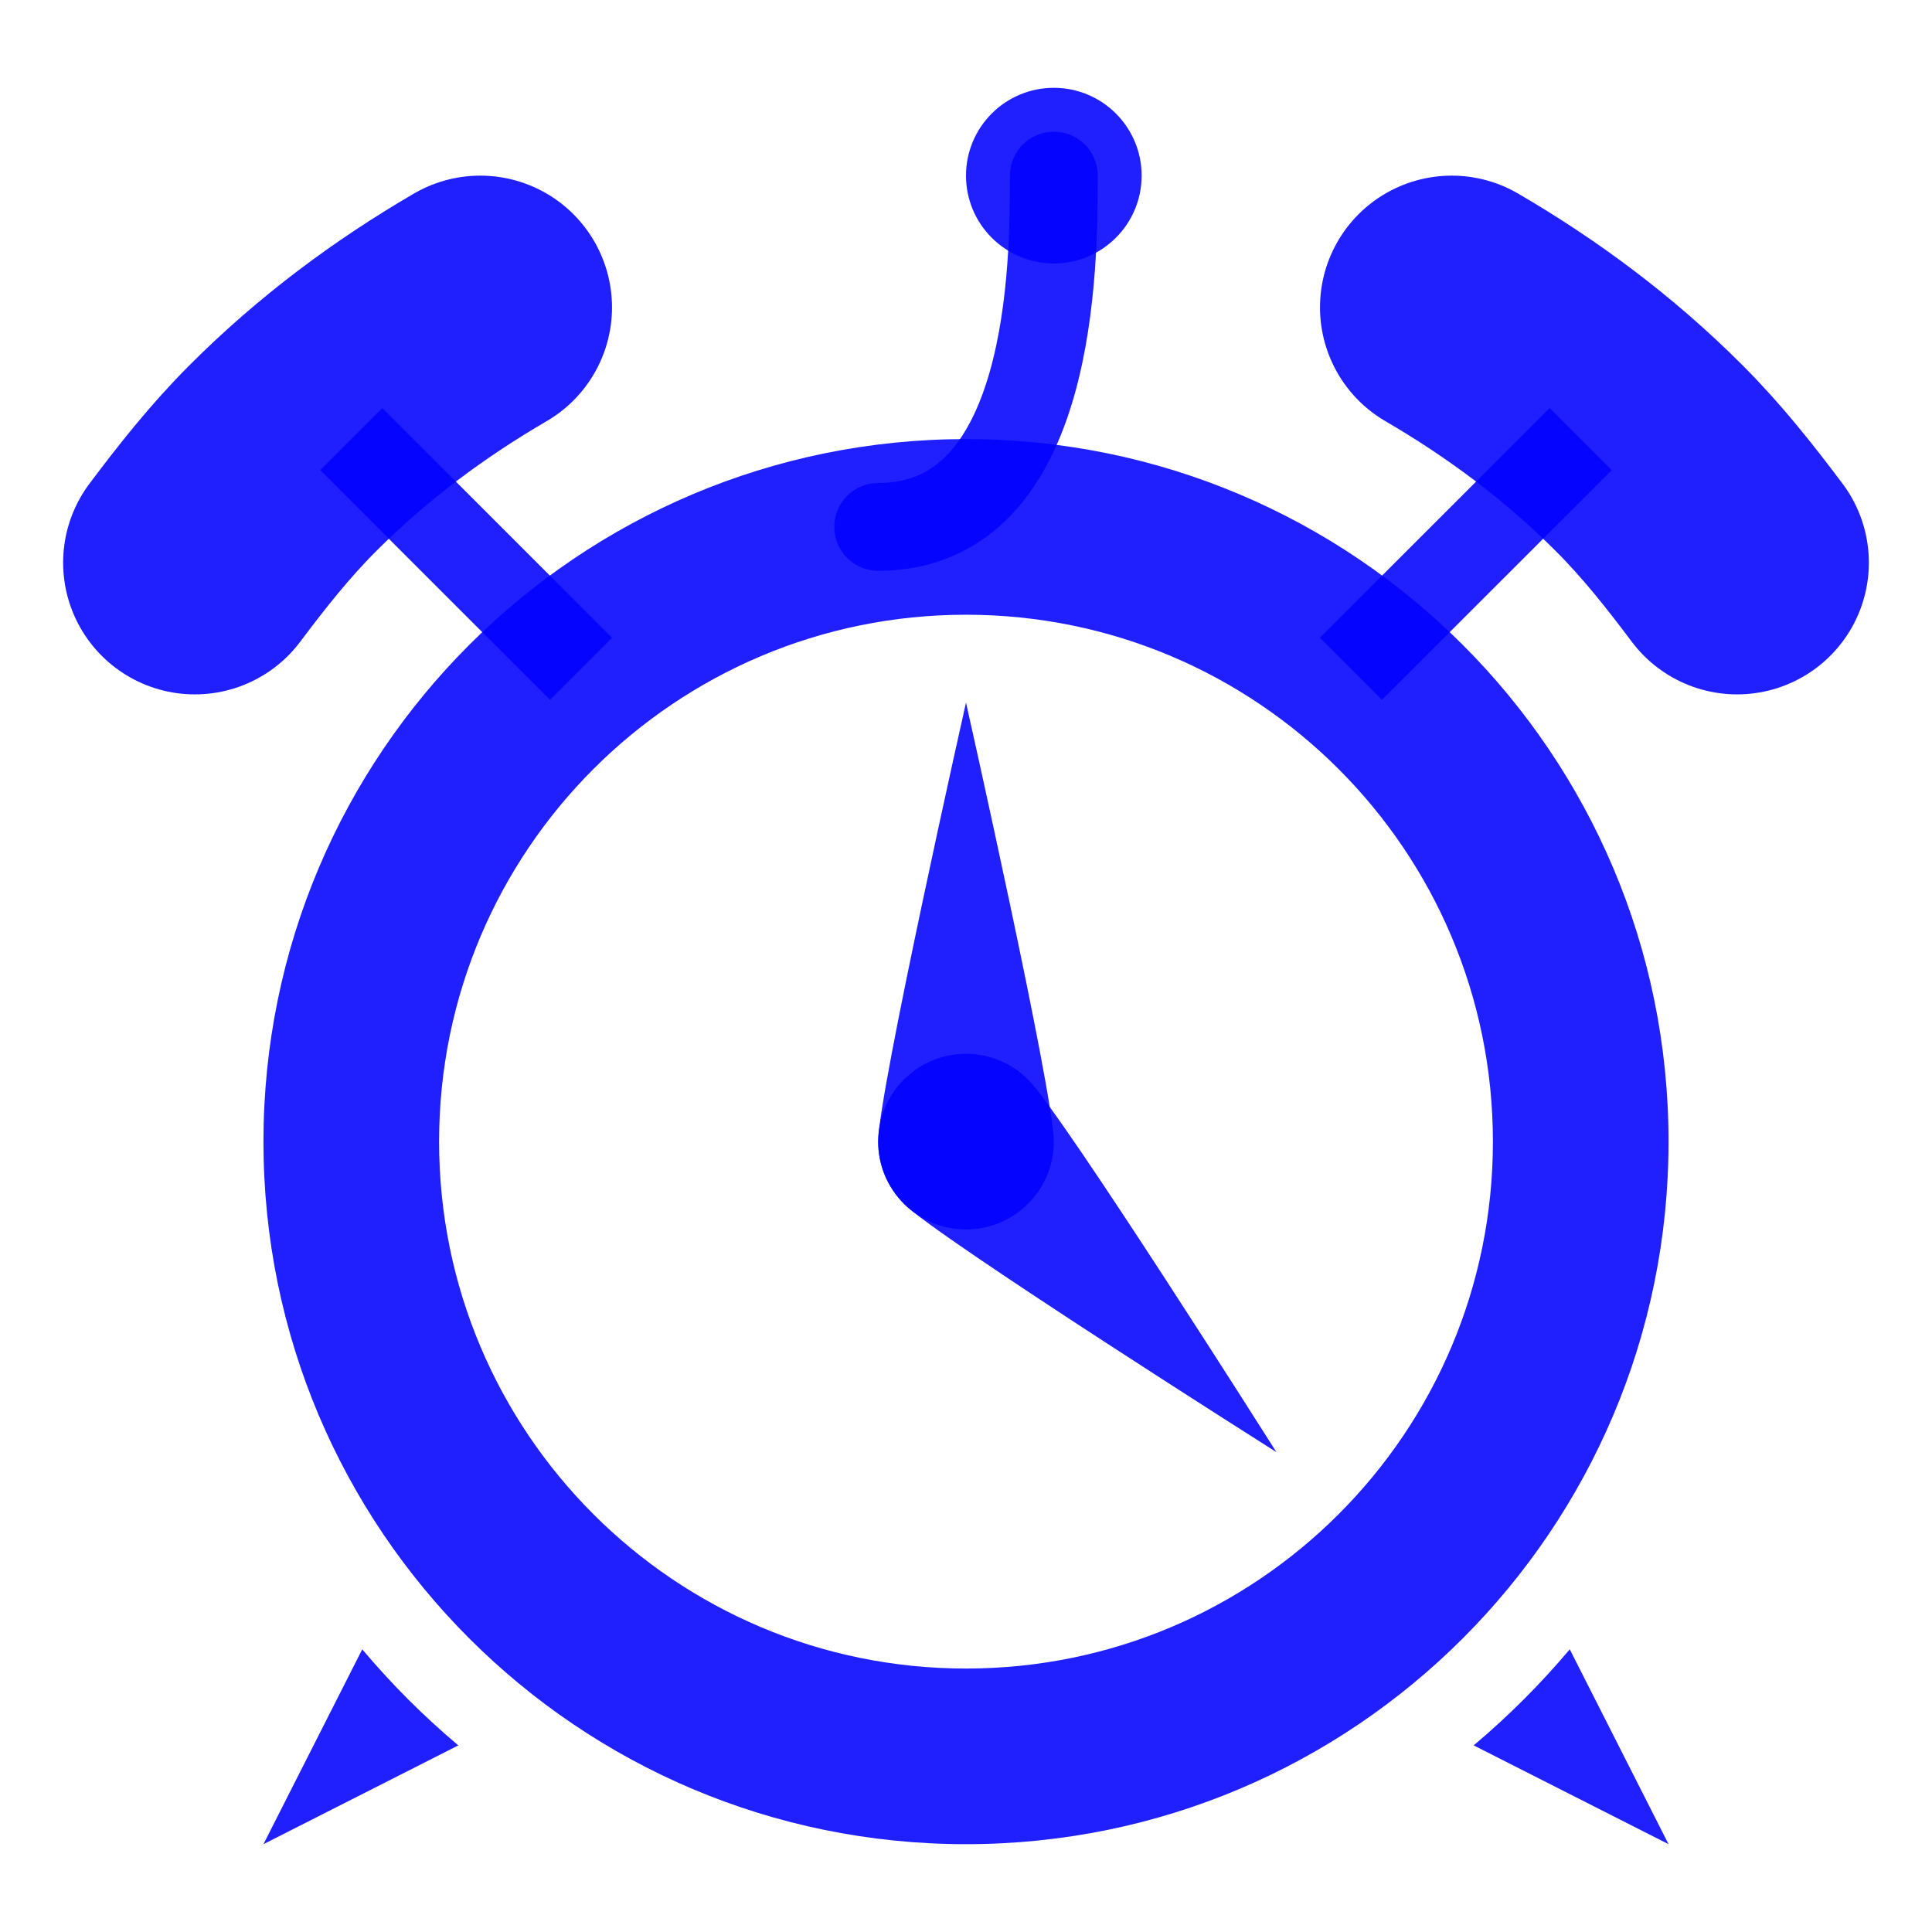 <?xml version="1.0" encoding="UTF-8" standalone="no"?>
<svg id="svg3846" xmlns:rdf="http://www.w3.org/1999/02/22-rdf-syntax-ns#" xmlns="http://www.w3.org/2000/svg" height="22" width="22" version="1.1" xmlns:cc="http://creativecommons.org/ns#" xmlns:dc="http://purl.org/dc/elements/1.1/">
    <defs id="defs3615">
        <style id="current-color-scheme" type="text/css">
            .ColorScheme-Text {
            color:#0000FF;
            }
            .ColorScheme-Background{
            color:#E9E8E8;
            }
            .ColorScheme-ViewText {
            color:#31363b;
            }
            .ColorScheme-ViewBackground{
            color:#ffffff;
            }
            .ColorScheme-ViewHover {
            
            }
            .ColorScheme-ViewFocus{
            color:#5a5a5a;
            }
            .ColorScheme-ButtonText {
            color:#31363b;
            }
            .ColorScheme-ButtonBackground{
            color:#E9E8E8;
            }
            .ColorScheme-ButtonHover {
            color:#1489ff;
            }
            .ColorScheme-ButtonFocus{
            color:#2B74C7;
            }
        </style>
    </defs>
	<g id="korgac" transform="translate(-1)">
		<rect id="rect3842" style="fill:none" height="22" width="22" y="0" x="1"/>
		<path id="path3008" d="m12 5c-4.418 0-8 3.582-8 8s3.582 8 8 8 8-3.582 8-8-3.582-8-8-8zm0 2c3.314 0 6 2.686 6 6s-2.686 6-6 6-6-2.686-6-6c0-3.314 2.686-6 6-6z" style="fill:currentColor;opacity:.875" class="ColorScheme-Text"/>
		<path id="path3013" d="m13 13c0 .552-.448 1-1 1s-1-.448-1-1 1-5 1-5 1 4.448 1 5z" style="fill:currentColor;opacity:.875" class="ColorScheme-Text"/>
		<path id="path3016" style="fill:currentColor;opacity:.875" class="ColorScheme-Text" d="m11.293 13.707c-.391-.391-.391-1.024 0-1.414.391-.391 1.024-.391 1.414 0 .391.391 2.828 4.243 2.828 4.243s-3.852-2.438-4.243-2.828z"/>
		<path id="path3786" style="fill:currentColor;opacity:.875" d="m5.125 18.781-1.125 2.219 2.219-1.125c-.396-.333-.761-.698-1.094-1.094zm13.75 0c-.333.396-.698.76-1.094 1.094l2.219 1.125-1.125-2.219z" class="ColorScheme-Text"/>
		<path id="path3799" style="stroke-linejoin:round;stroke:currentColor;opacity:.875;stroke-linecap:round;stroke-width:3;fill:none" d="m6.469 3.5c-.803.468-1.562 1.03-2.25 1.719-.373.373-.692.778-1 1.188" class="ColorScheme-Text"/>
		<path id="path3812" style="stroke-linejoin:round;stroke:currentColor;opacity:.875;stroke-linecap:round;stroke-width:3;fill:none" d="m17.531 3.5c.803.468 1.562 1.03 2.25 1.719.373.373.692.778 1 1.188" class="ColorScheme-Text"/>
		<path id="path3814" style="stroke:currentColor;opacity:.875;fill:none" d="m5 5 2.616 2.616" class="ColorScheme-Text"/>
		<path id="path3816" style="stroke:currentColor;opacity:.875;fill:none" d="m19 5-2.617 2.616" class="ColorScheme-Text"/>
		<path id="path3820" d="m11 6c2 0 2-3 2-4" style="stroke-linejoin:round;stroke-dashoffset:2.6;stroke:currentColor;opacity:.875;stroke-linecap:round;fill:none" class="ColorScheme-Text"/>
		<circle id="path3818" r="1" style="fill:currentColor;opacity:.875" class="ColorScheme-Text" cx="13" cy="2"/>
	</g>
</svg>

